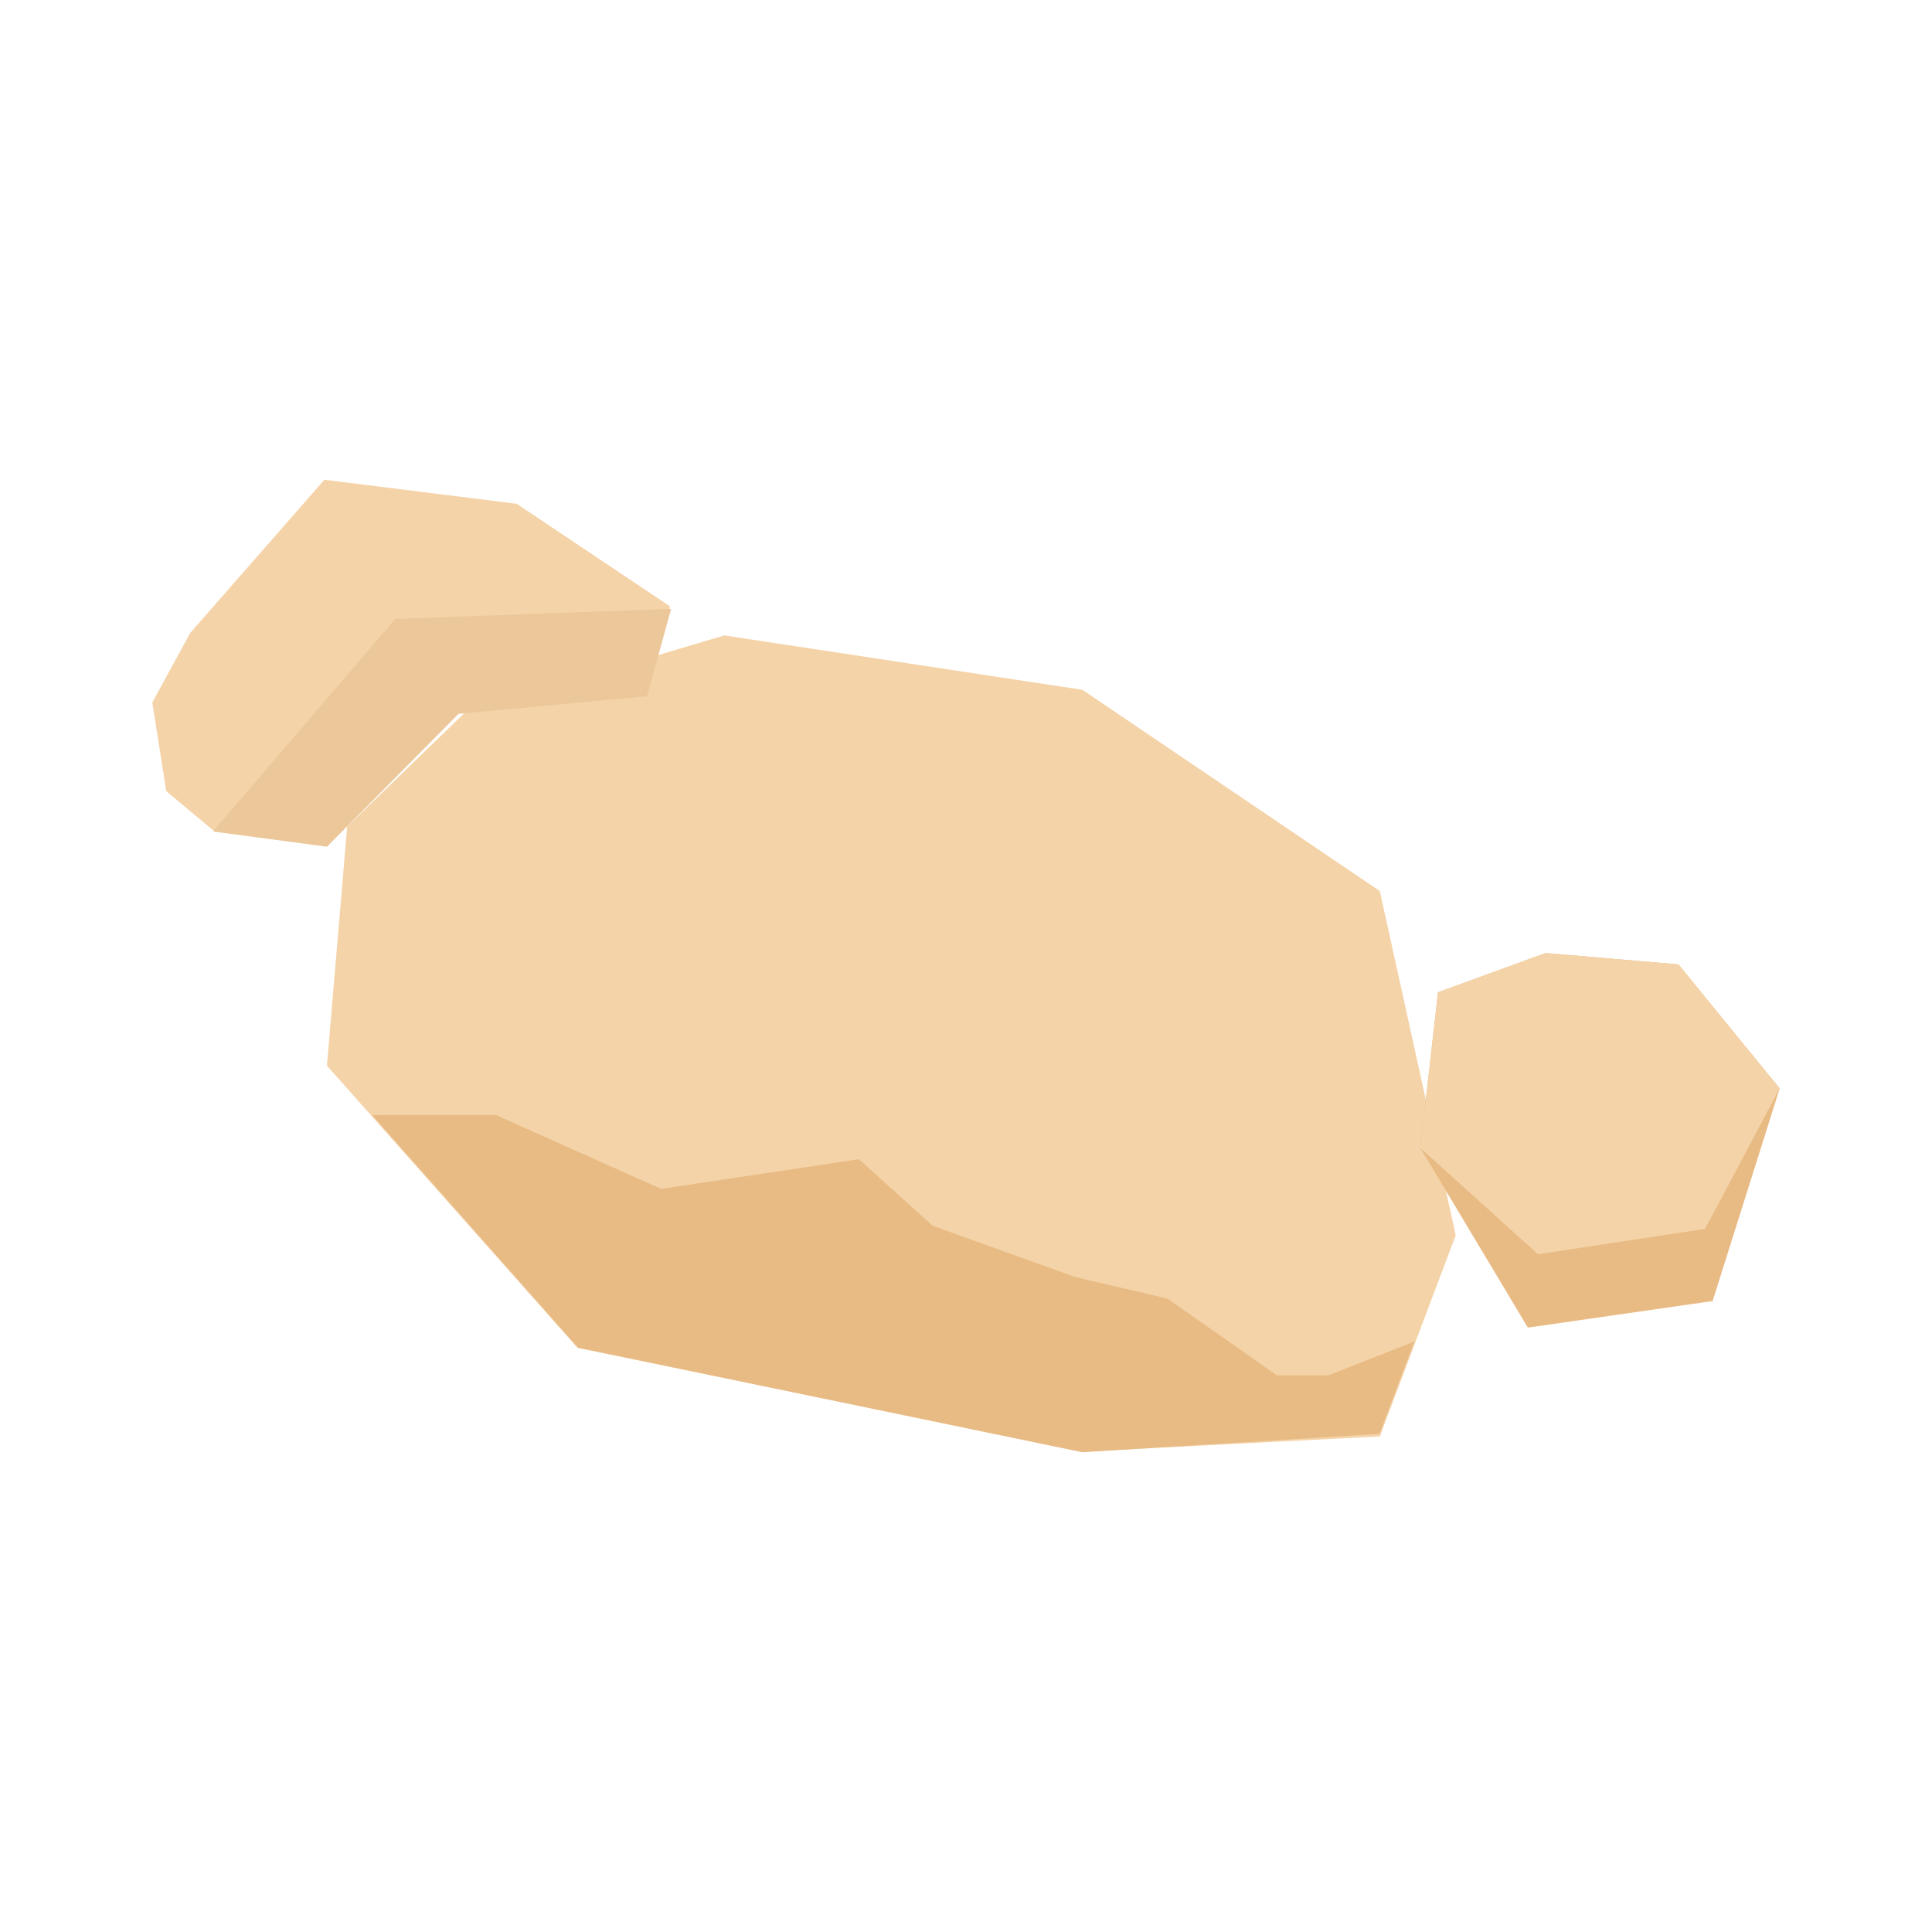 <svg width="1200" height="1200" viewBox="0 0 1200 1200" fill="none" xmlns="http://www.w3.org/2000/svg">
<g id="logo">
<g id="Group 8">
<path id="Vector 73" d="M203.066 661.904L215.643 513.349L288.741 442.608L449.872 394.662L672.312 428.46L857.024 553.435L904.184 767.229L857.024 892.204L672.312 901.636L358.696 837.184L203.066 661.904Z" fill="#F4D3A8"/>
<path id="Vector 76" d="M201.495 525.138L132.326 515.706L103.244 491.34L94.598 436.32L118.178 393.089L201.495 297.982L320.967 312.917L416.074 376.583L401.926 431.604L282.453 440.25L201.495 525.138Z" fill="#F4D3A8"/>
<path id="Vector 75" d="M203.069 525.923L132.328 516.491L245.513 384.442L416.862 378.154L401.928 432.389L284.813 443.393L203.069 525.923Z" fill="#ECC799"/>
<path id="Vector 74" d="M959.99 591.949L893.18 616.315L882.176 712.994L948.986 824.607L1063.74 808.101L1105.4 676.052L1042.52 599.023L959.99 591.949Z" fill="#E8BB84"/>
<path id="Vector 82" d="M959.99 591.949L893.18 616.315L882.176 712.994L955.274 779.019L1059.03 763.299L1105.4 676.052L1042.52 599.023L959.99 591.949Z" fill="#F4D3A8"/>
<path id="Vector 95" d="M308.165 692.611H231.148L359.084 837.096L672.241 902.019L856.825 890.562L878.466 833.277L825.001 854.282H793.176L725.07 806.544L667.786 793.178L579.313 761.353L533.485 719.981L410.641 738.439L308.165 692.611Z" fill="#E8BB84"/>
</g>
</g>
</svg>
